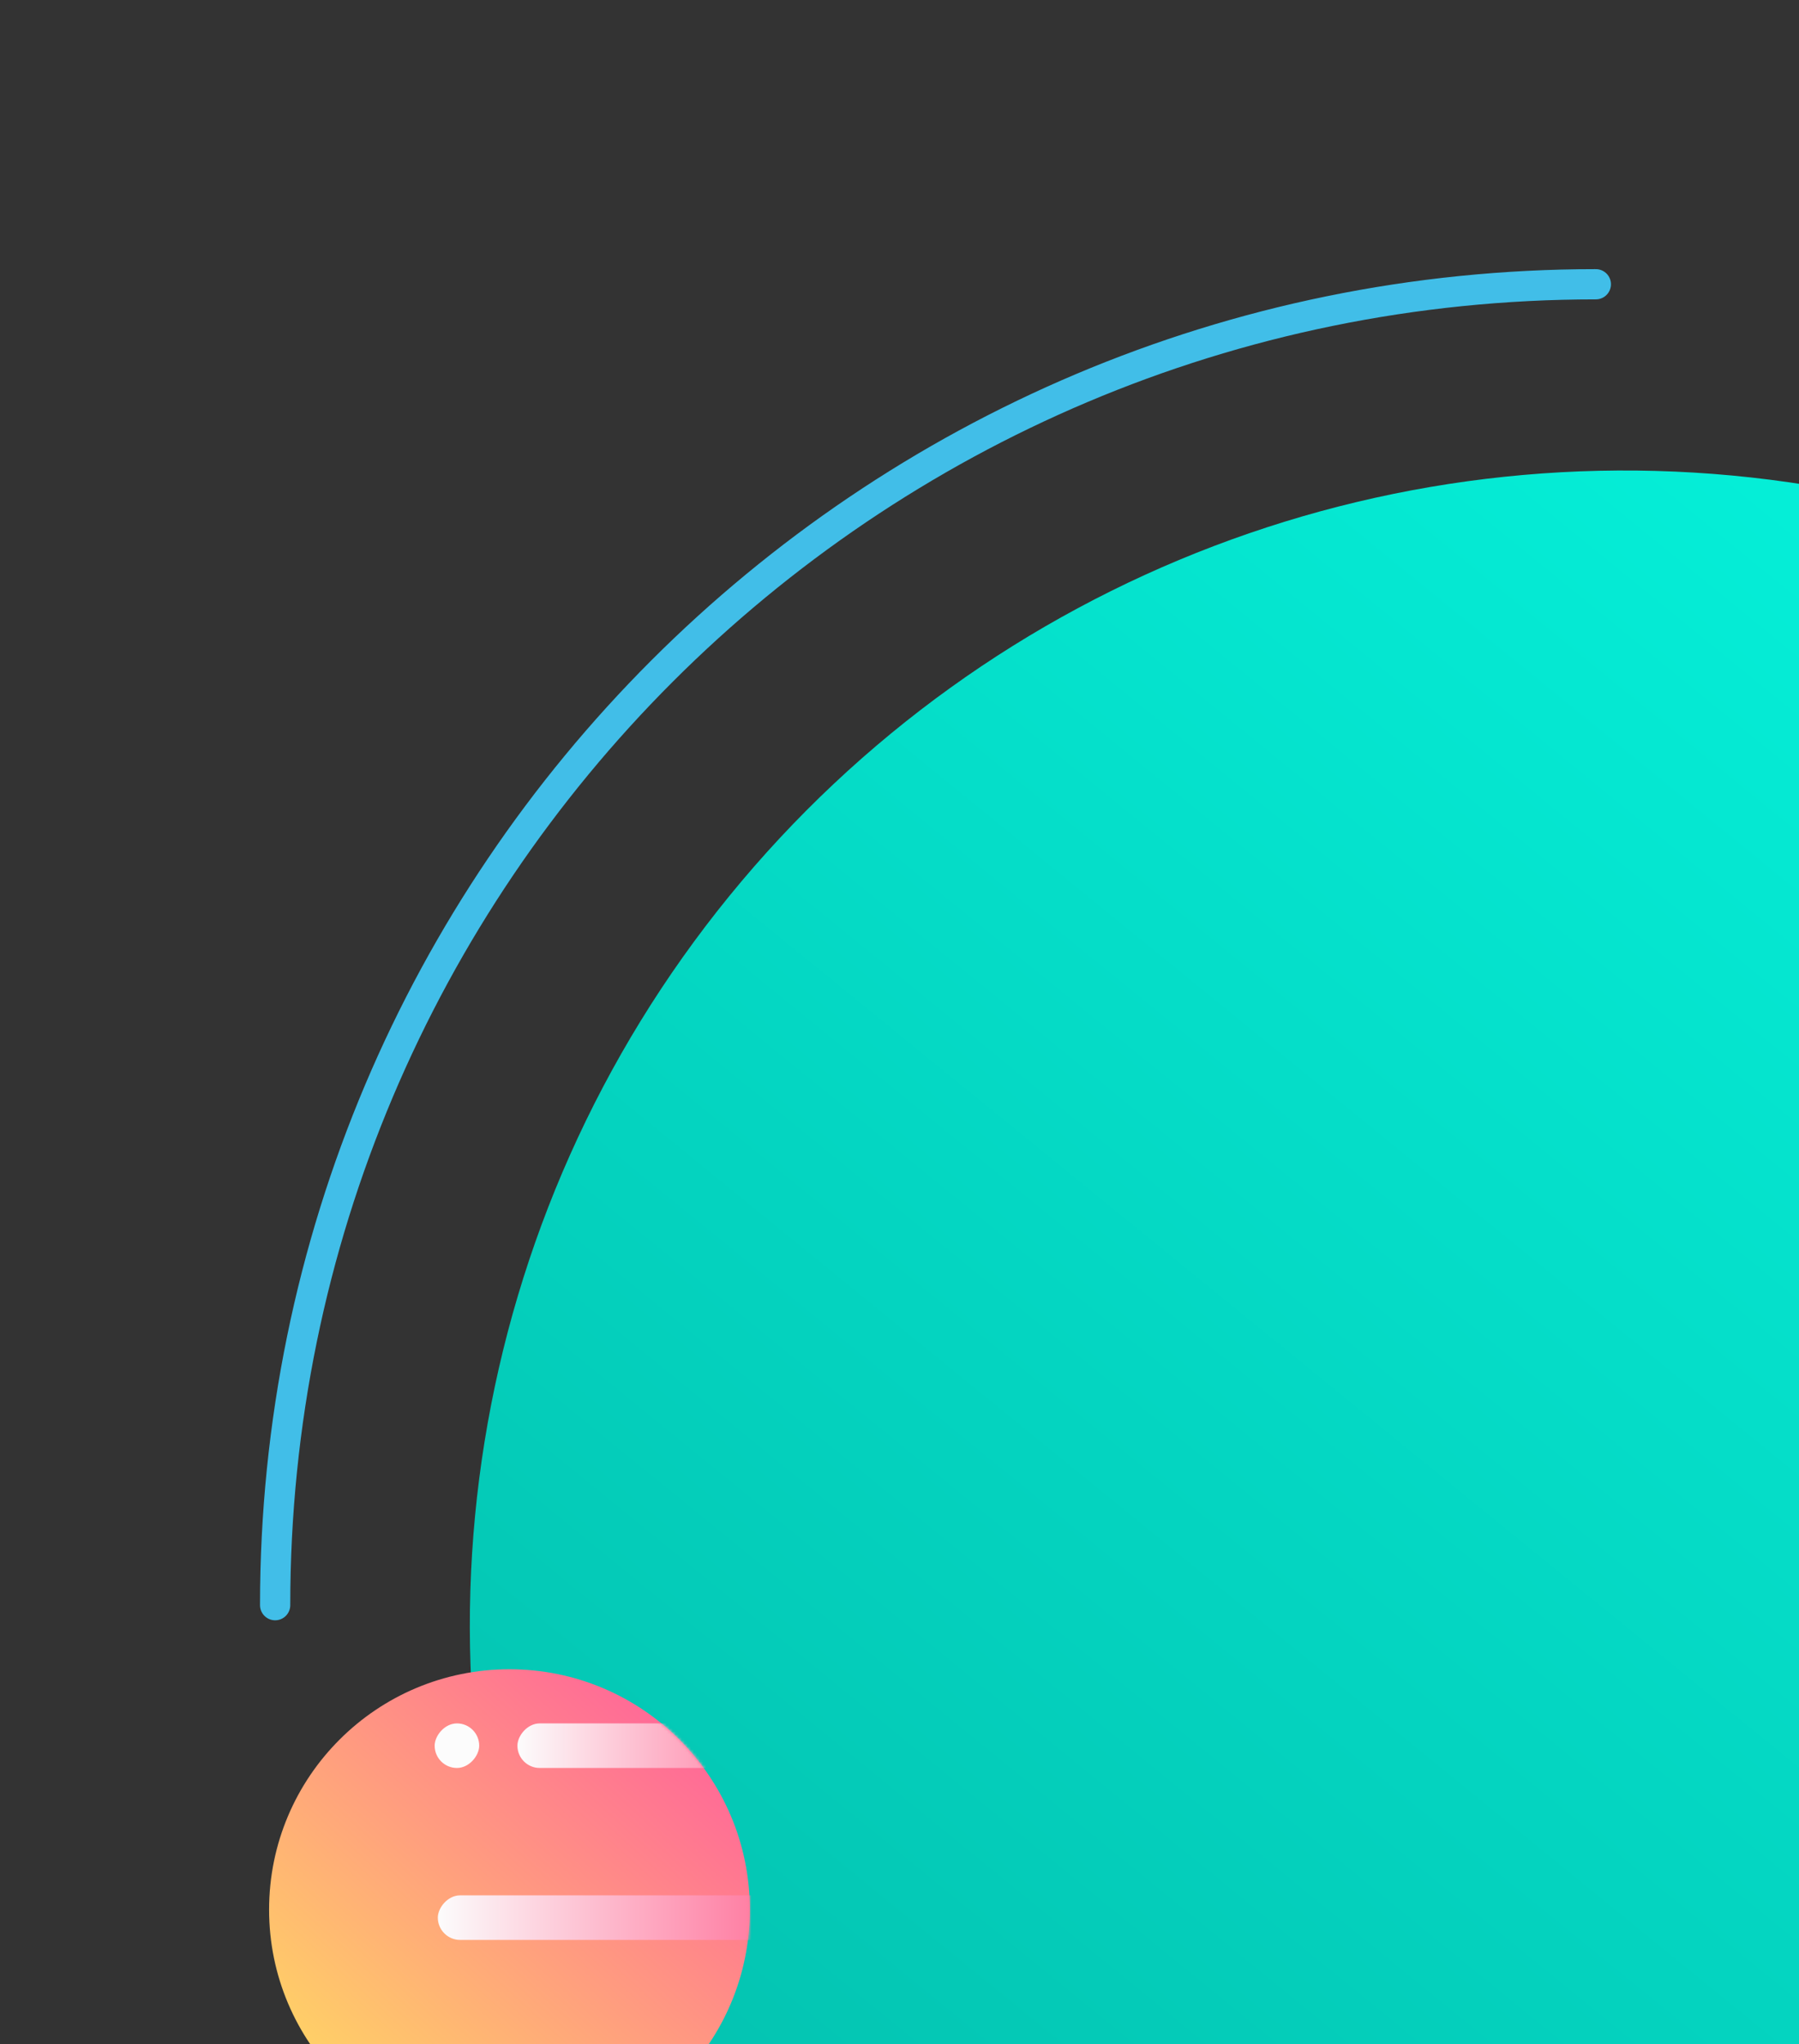 <svg width="595" height="676" viewBox="0 0 595 676" fill="none" xmlns="http://www.w3.org/2000/svg">
<rect x="0" y="0" width="595" height="676" fill="#333333" stroke="none"/>
<path d="M91 530.806C91 289.565 286.565 94 527.806 94" stroke="#41BEE8" stroke-width="10" stroke-linecap="round"/>
<circle cx="537.32" cy="537.519" r="381.923" transform="rotate(39.163 537.32 537.519)" fill="url(#paint0_linear_1125_8570)"/>
<circle cx="168.5" cy="631.5" r="79.5" fill="url(#paint1_linear_1125_8570)"/>
<mask id="mask0_1125_8570" style="mask-type:alpha" maskUnits="userSpaceOnUse" x="89" y="552" width="159" height="159">
<circle r="79.5" transform="matrix(1 0 0 -1 168.5 631.5)" fill="url(#paint2_linear_1125_8570)"/>
</mask>
<g mask="url(#mask0_1125_8570)">
<rect width="93.715" height="14.742" rx="7.371" transform="matrix(1 0 0 -1 171.133 584.643)" fill="url(#paint3_linear_1125_8570)"/>
<rect width="120.04" height="14.742" rx="7.371" transform="matrix(1 0 0 -1 144.808 641.504)" fill="url(#paint4_linear_1125_8570)"/>
<rect width="14.742" height="14.742" rx="7.371" transform="matrix(1 0 0 -1 143.755 584.643)" fill="#FCFCFC"/>
</g>
<defs>
<linearGradient id="paint0_linear_1125_8570" x1="538.163" y1="155.596" x2="538.163" y2="919.442" gradientUnits="userSpaceOnUse">
<stop stop-color="#05F2DB"/>
<stop offset="0" stop-color="#05F2DB"/>
<stop offset="1" stop-color="#04BFAD"/>
</linearGradient>
<linearGradient id="paint1_linear_1125_8570" x1="219.51" y1="573.333" x2="113.062" y2="689.79" gradientUnits="userSpaceOnUse">
<stop stop-color="#FF6C96"/>
<stop offset="1" stop-color="#FFD166"/>
</linearGradient>
<linearGradient id="paint2_linear_1125_8570" x1="130.51" y1="21.333" x2="24.062" y2="137.79" gradientUnits="userSpaceOnUse">
<stop stop-color="#FF6C96"/>
<stop offset="1" stop-color="#FFD166"/>
</linearGradient>
<linearGradient id="paint3_linear_1125_8570" x1="0" y1="7.371" x2="93.715" y2="7.371" gradientUnits="userSpaceOnUse">
<stop stop-color="#FCFCFC"/>
<stop offset="1" stop-color="#FF6C96"/>
</linearGradient>
<linearGradient id="paint4_linear_1125_8570" x1="0" y1="7.371" x2="120.04" y2="7.371" gradientUnits="userSpaceOnUse">
<stop stop-color="#FCFCFC"/>
<stop offset="1" stop-color="#FF6C96"/>
</linearGradient>
</defs>
</svg>
